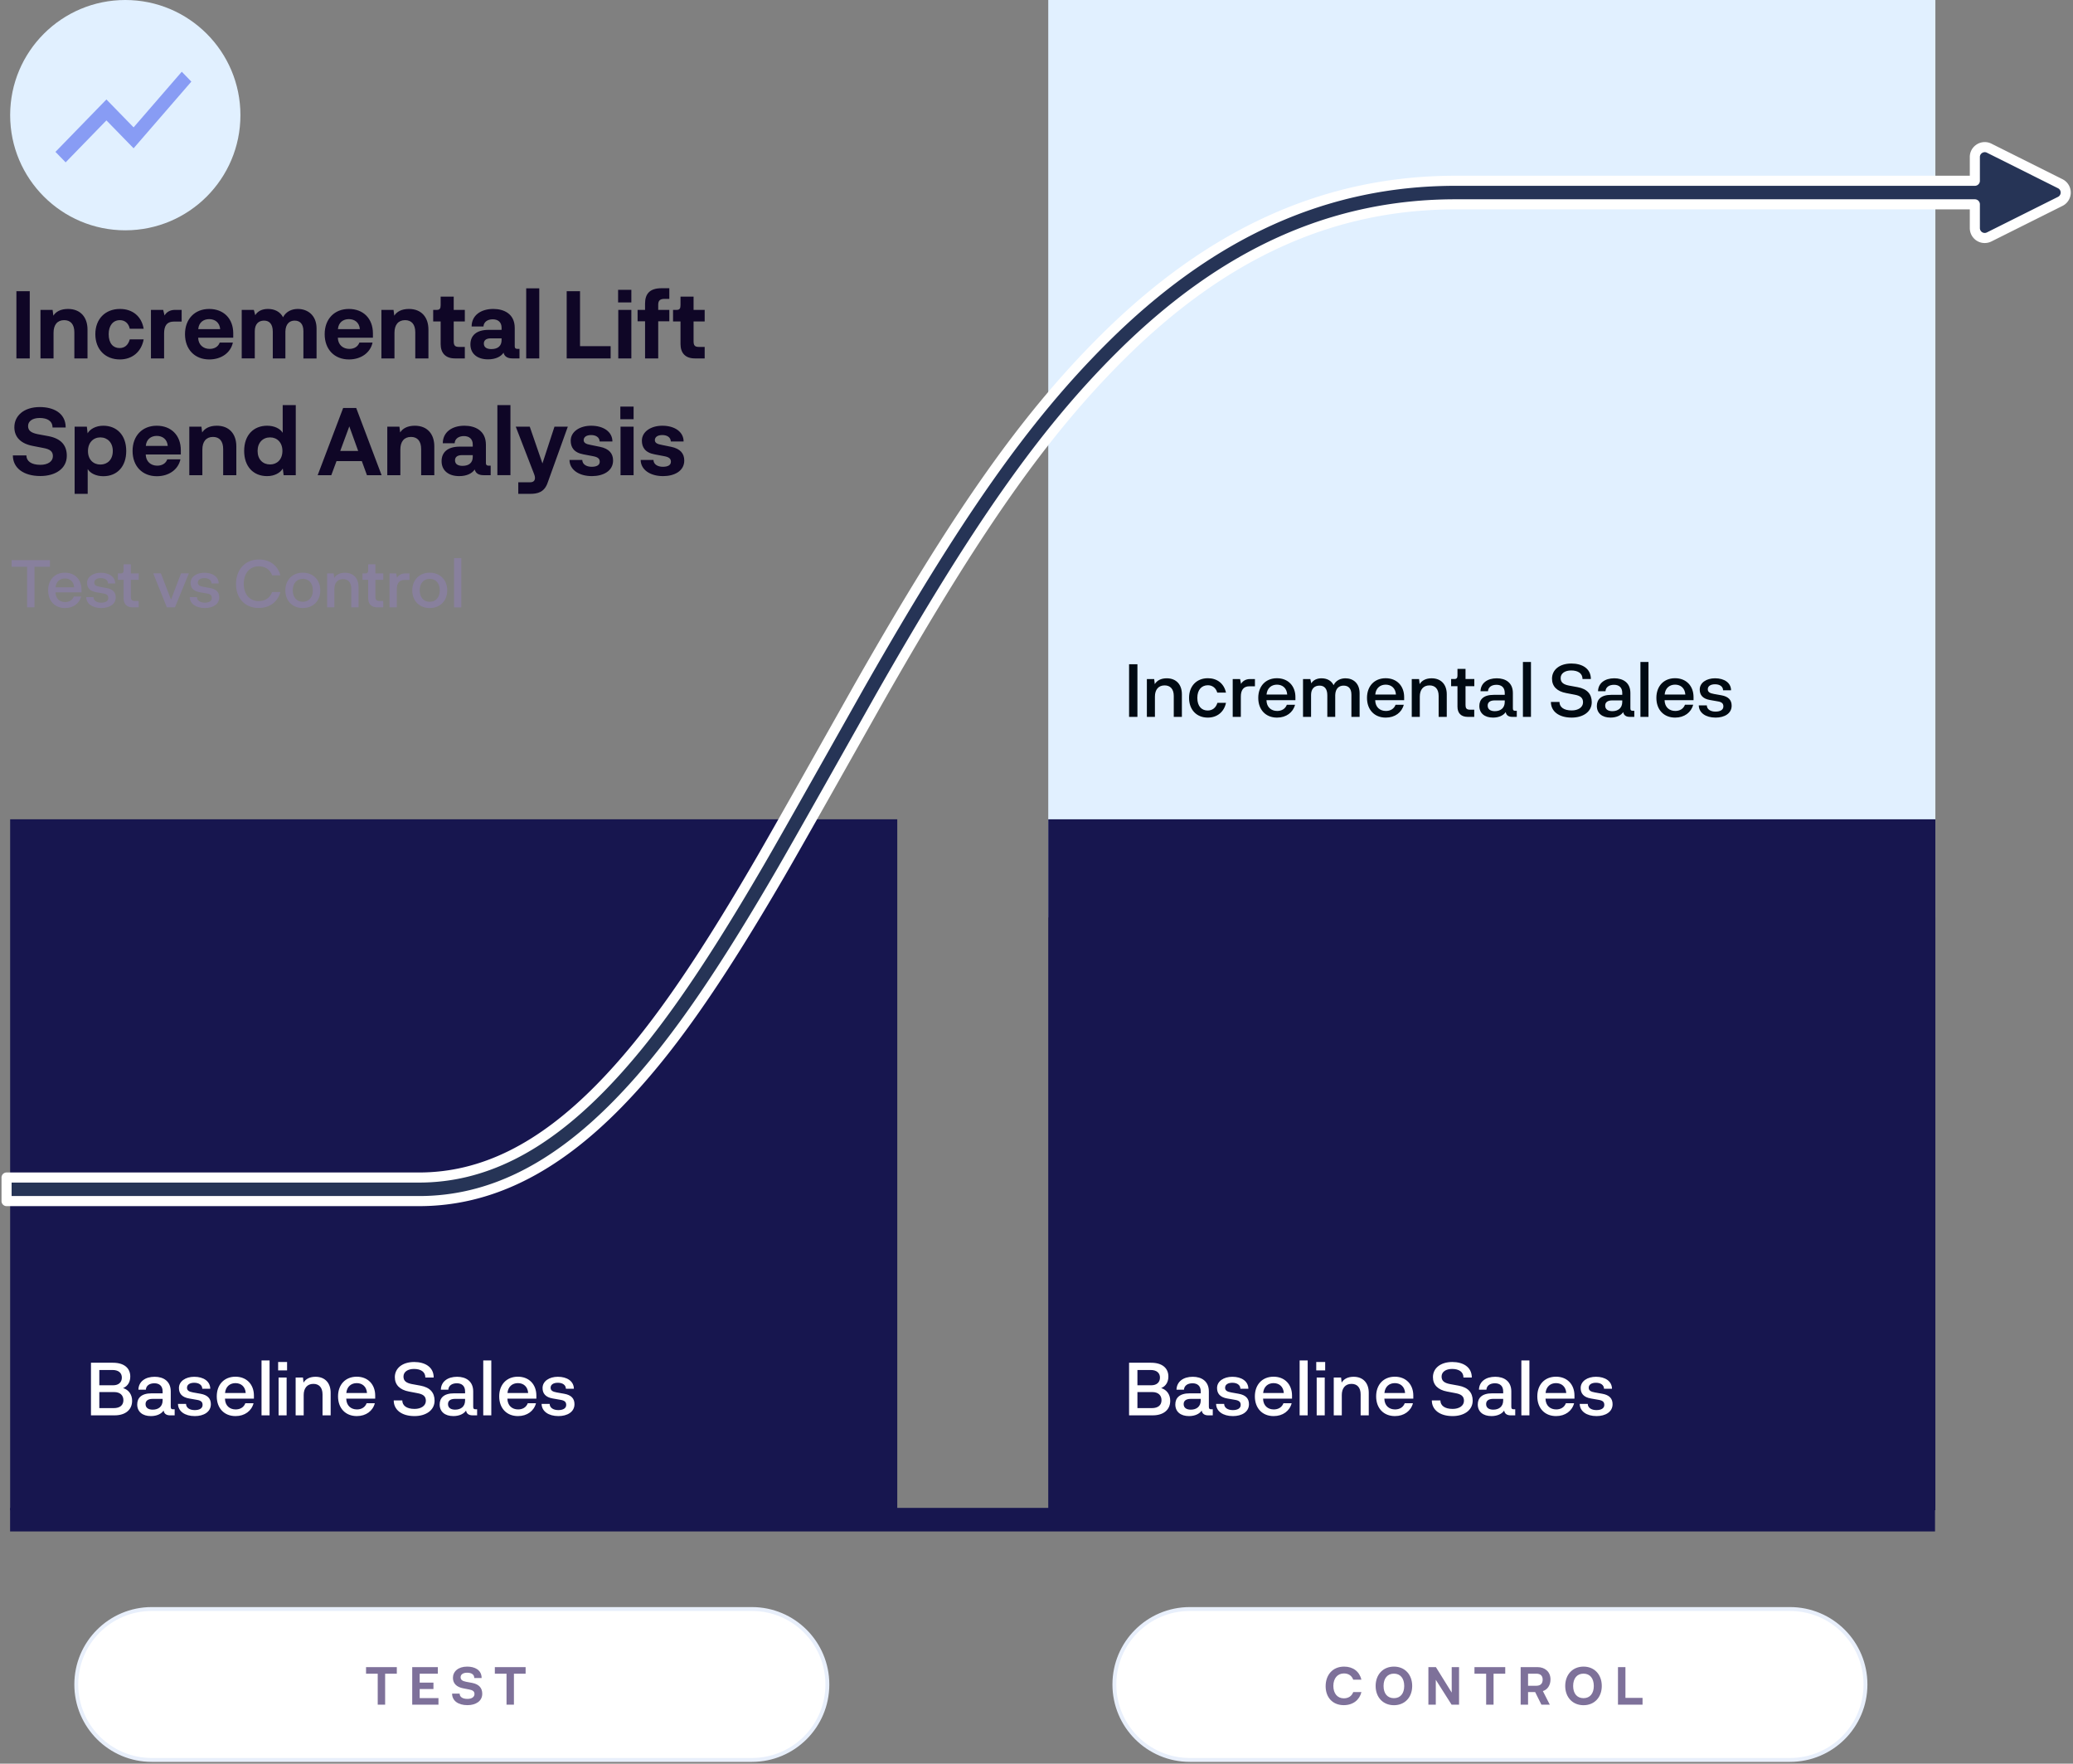 <svg height="524" width="616" xmlns="http://www.w3.org/2000/svg"><rect width="100%" height="100%" fill="#808080" stroke="none"/><g fill="none" fill-rule="evenodd" transform="translate(3)"><g transform="translate(.017)"><path d="m0 243.417h263.609v205.278h-263.609z" fill="#17164f"/><path d="m33.565 412.406c1.712.527 2.678 1.976 2.678 3.776 0 2.656-1.976 4.324-5.203 4.324h-7.025v-15.63h6.52c3.337 0 5.16 1.603 5.16 4.105 0 1.317-.528 2.766-2.13 3.425zm-.374-3.117c0-1.34-.922-2.261-2.787-2.261h-3.908v4.544h4.105c1.647 0 2.59-.9 2.59-2.283zm-2.414 9.066c1.866 0 2.875-.878 2.875-2.349 0-1.515-1.031-2.415-2.744-2.415h-4.412v4.764h4.28zm17.691.351h.417v1.8h-1.36c-.923 0-1.757-.35-1.932-1.427-.637.988-2.02 1.647-3.776 1.647-2.48 0-4.061-1.295-4.061-3.447 0-1.91 1.207-3.314 4.28-3.314h3.271v-.571c0-1.647-.988-2.415-2.458-2.415-1.493 0-2.46.746-2.525 1.91h-2.217c.066-2.437 2.063-3.842 4.83-3.842 2.634 0 4.785 1.317 4.785 4.369v4.544c0 .615.241.746.746.746zm-3.16-2.634v-.461h-2.942c-1.625 0-2.13.724-2.13 1.559 0 1.141.9 1.646 2.13 1.646 1.668 0 2.941-.9 2.941-2.744zm4.563 1.032h2.393c.022 1.163 1.098 1.844 2.569 1.844 1.47 0 2.348-.55 2.348-1.537 0-.856-.439-1.317-1.712-1.515l-2.26-.395c-2.196-.373-3.052-1.515-3.052-3.117 0-2.02 1.997-3.337 4.544-3.337 2.744 0 4.742 1.317 4.764 3.556h-2.371c-.022-1.141-1.01-1.778-2.393-1.778-1.317 0-2.151.55-2.151 1.471 0 .812.57 1.186 1.822 1.405l2.217.395c2.085.373 3.051 1.405 3.051 3.096 0 2.326-2.151 3.534-4.764 3.534-2.963 0-4.96-1.427-5.005-3.622zm22.565-2.459v.9h-8.605c.044 2.108 1.427 3.205 3.183 3.205 1.317 0 2.415-.615 2.876-1.844h2.437c-.593 2.283-2.613 3.82-5.357 3.82-3.358 0-5.576-2.327-5.576-5.861 0-3.513 2.218-5.84 5.554-5.84 3.271 0 5.488 2.24 5.488 5.62zm-5.488-3.71c-1.602 0-2.92.988-3.095 2.942h6.147c-.132-1.954-1.427-2.942-3.052-2.942zm10.14-6.74v16.311h-2.392v-16.31h2.392zm2.545 2.964v-2.502h2.656v2.502zm.132 13.347v-11.24h2.392v11.24zm10.974-11.459c2.832 0 4.5 1.866 4.5 4.742v6.717h-2.415v-6.212c0-2.108-1.075-3.14-2.722-3.14-1.866 0-2.876 1.318-2.876 3.315v6.037h-2.392v-11.24h2.173l.175 1.515c.637-1.075 1.844-1.734 3.557-1.734zm17.735 5.598v.9h-8.604c.044 2.108 1.427 3.205 3.183 3.205 1.317 0 2.415-.615 2.876-1.844h2.437c-.593 2.283-2.613 3.82-5.357 3.82-3.359 0-5.576-2.327-5.576-5.861 0-3.513 2.217-5.84 5.554-5.84 3.271 0 5.488 2.24 5.488 5.62zm-5.488-3.71c-1.602 0-2.92.988-3.095 2.942h6.147c-.132-1.954-1.427-2.942-3.052-2.942zm23.134 5.203c0 2.898-2.612 4.588-5.97 4.588-3.82 0-6.17-1.866-6.17-4.654h2.547c0 1.493 1.23 2.524 3.644 2.524 1.888 0 3.359-.9 3.359-2.414 0-1.361-.834-1.954-2.48-2.261l-2.525-.483c-2.766-.505-4.215-2.02-4.215-4.281 0-2.634 2.239-4.5 5.751-4.5 3.161 0 5.796 1.449 5.796 4.61h-2.48c0-1.69-1.34-2.547-3.382-2.547-1.8 0-3.117.834-3.117 2.261 0 1.274.79 1.91 2.525 2.24l2.524.46c2.854.527 4.193 2.086 4.193 4.457zm12.226 2.568h.417v1.8h-1.361c-.922 0-1.757-.35-1.932-1.427-.637.988-2.02 1.647-3.776 1.647-2.48 0-4.061-1.295-4.061-3.447 0-1.91 1.207-3.314 4.28-3.314h3.271v-.571c0-1.647-.987-2.415-2.458-2.415-1.493 0-2.459.746-2.525 1.91h-2.217c.066-2.437 2.064-3.842 4.83-3.842 2.634 0 4.785 1.317 4.785 4.369v4.544c0 .615.242.746.747.746zm-3.162-2.634v-.461h-2.941c-1.625 0-2.13.724-2.13 1.559 0 1.141.9 1.646 2.13 1.646 1.668 0 2.941-.9 2.941-2.744zm7.792-11.876v16.31h-2.393v-16.31zm13.389 10.449v.9h-8.606c.044 2.108 1.427 3.205 3.183 3.205 1.317 0 2.415-.615 2.876-1.844h2.437c-.593 2.283-2.613 3.82-5.357 3.82-3.358 0-5.575-2.327-5.575-5.861 0-3.513 2.217-5.84 5.553-5.84 3.271 0 5.489 2.24 5.489 5.62zm-5.489-3.71c-1.602 0-2.92.988-3.095 2.942h6.147c-.132-1.954-1.427-2.942-3.052-2.942zm7.045 6.169h2.393c.022 1.163 1.098 1.844 2.568 1.844 1.471 0 2.35-.55 2.35-1.537 0-.856-.44-1.317-1.713-1.515l-2.261-.395c-2.195-.373-3.051-1.515-3.051-3.117 0-2.02 1.997-3.337 4.544-3.337 2.744 0 4.741 1.317 4.763 3.556h-2.37c-.022-1.141-1.01-1.778-2.393-1.778-1.317 0-2.152.55-2.152 1.471 0 .812.571 1.186 1.822 1.405l2.218.395c2.085.373 3.051 1.405 3.051 3.096 0 2.326-2.151 3.534-4.764 3.534-2.963 0-4.96-1.427-5.005-3.622z" fill="#fff" fill-rule="nonzero"/><g transform="translate(308.478)"><path d="m0 0h263.609v272.583h-263.609z" fill="#e1f0ff"/><path d="m0 243.417h263.609v205.278h-263.609z" fill="#17164f"/><g fill-rule="nonzero"><path d="m33.565 412.406c1.712.527 2.678 1.976 2.678 3.776 0 2.656-1.976 4.324-5.203 4.324h-7.025v-15.63h6.52c3.337 0 5.16 1.603 5.16 4.105 0 1.317-.528 2.766-2.13 3.425zm-.374-3.117c0-1.34-.922-2.261-2.787-2.261h-3.908v4.544h4.105c1.647 0 2.59-.9 2.59-2.283zm-2.414 9.066c1.866 0 2.875-.878 2.875-2.349 0-1.515-1.031-2.415-2.744-2.415h-4.412v4.764h4.28zm17.691.351h.417v1.8h-1.36c-.923 0-1.757-.35-1.932-1.427-.637.988-2.02 1.647-3.776 1.647-2.48 0-4.061-1.295-4.061-3.447 0-1.91 1.207-3.314 4.28-3.314h3.271v-.571c0-1.647-.988-2.415-2.458-2.415-1.493 0-2.46.746-2.525 1.91h-2.217c.066-2.437 2.063-3.842 4.83-3.842 2.634 0 4.785 1.317 4.785 4.369v4.544c0 .615.241.746.746.746zm-3.16-2.634v-.461h-2.942c-1.625 0-2.13.724-2.13 1.559 0 1.141.9 1.646 2.13 1.646 1.668 0 2.941-.9 2.941-2.744zm4.563 1.032h2.393c.022 1.163 1.098 1.844 2.569 1.844 1.47 0 2.348-.55 2.348-1.537 0-.856-.439-1.317-1.712-1.515l-2.26-.395c-2.196-.373-3.052-1.515-3.052-3.117 0-2.02 1.997-3.337 4.544-3.337 2.744 0 4.742 1.317 4.764 3.556h-2.371c-.022-1.141-1.01-1.778-2.393-1.778-1.317 0-2.151.55-2.151 1.471 0 .812.57 1.186 1.822 1.405l2.217.395c2.085.373 3.051 1.405 3.051 3.096 0 2.326-2.151 3.534-4.764 3.534-2.963 0-4.96-1.427-5.005-3.622zm22.565-2.459v.9h-8.605c.044 2.108 1.427 3.205 3.183 3.205 1.317 0 2.415-.615 2.876-1.844h2.437c-.593 2.283-2.613 3.82-5.357 3.82-3.358 0-5.576-2.327-5.576-5.861 0-3.513 2.218-5.84 5.554-5.84 3.271 0 5.488 2.24 5.488 5.62zm-5.488-3.71c-1.602 0-2.92.988-3.095 2.942h6.147c-.132-1.954-1.427-2.942-3.052-2.942zm10.14-6.74v16.311h-2.392v-16.31h2.392zm2.545 2.964v-2.502h2.656v2.502zm.132 13.347v-11.24h2.392v11.24zm10.974-11.459c2.832 0 4.5 1.866 4.5 4.742v6.717h-2.415v-6.212c0-2.108-1.075-3.14-2.722-3.14-1.866 0-2.876 1.318-2.876 3.315v6.037h-2.392v-11.24h2.173l.175 1.515c.637-1.075 1.844-1.734 3.557-1.734zm17.735 5.598v.9h-8.604c.044 2.108 1.427 3.205 3.183 3.205 1.317 0 2.415-.615 2.876-1.844h2.437c-.593 2.283-2.613 3.82-5.357 3.82-3.359 0-5.576-2.327-5.576-5.861 0-3.513 2.217-5.84 5.554-5.84 3.271 0 5.488 2.24 5.488 5.62zm-5.488-3.71c-1.602 0-2.92.988-3.095 2.942h6.147c-.132-1.954-1.427-2.942-3.052-2.942zm23.134 5.203c0 2.898-2.612 4.588-5.97 4.588-3.82 0-6.17-1.866-6.17-4.654h2.547c0 1.493 1.23 2.524 3.644 2.524 1.888 0 3.359-.9 3.359-2.414 0-1.361-.834-1.954-2.48-2.261l-2.525-.483c-2.766-.505-4.215-2.02-4.215-4.281 0-2.634 2.239-4.5 5.751-4.5 3.161 0 5.796 1.449 5.796 4.61h-2.48c0-1.69-1.34-2.547-3.382-2.547-1.8 0-3.117.834-3.117 2.261 0 1.274.79 1.91 2.525 2.24l2.524.46c2.854.527 4.193 2.086 4.193 4.457zm12.226 2.568h.417v1.8h-1.361c-.922 0-1.757-.35-1.932-1.427-.637.988-2.02 1.647-3.776 1.647-2.48 0-4.061-1.295-4.061-3.447 0-1.91 1.207-3.314 4.28-3.314h3.271v-.571c0-1.647-.987-2.415-2.458-2.415-1.493 0-2.459.746-2.525 1.91h-2.217c.066-2.437 2.064-3.842 4.83-3.842 2.634 0 4.785 1.317 4.785 4.369v4.544c0 .615.242.746.747.746zm-3.162-2.634v-.461h-2.941c-1.625 0-2.13.724-2.13 1.559 0 1.141.9 1.646 2.13 1.646 1.668 0 2.941-.9 2.941-2.744zm7.792-11.876v16.31h-2.393v-16.31zm13.389 10.449v.9h-8.606c.044 2.108 1.427 3.205 3.183 3.205 1.317 0 2.415-.615 2.876-1.844h2.437c-.593 2.283-2.613 3.82-5.357 3.82-3.358 0-5.575-2.327-5.575-5.861 0-3.513 2.217-5.84 5.553-5.84 3.271 0 5.489 2.24 5.489 5.62zm-5.489-3.71c-1.602 0-2.92.988-3.095 2.942h6.147c-.132-1.954-1.427-2.942-3.052-2.942zm7.045 6.169h2.393c.022 1.163 1.098 1.844 2.568 1.844 1.471 0 2.35-.55 2.35-1.537 0-.856-.44-1.317-1.713-1.515l-2.261-.395c-2.195-.373-3.051-1.515-3.051-3.117 0-2.02 1.997-3.337 4.544-3.337 2.744 0 4.741 1.317 4.763 3.556h-2.37c-.022-1.141-1.01-1.778-2.393-1.778-1.317 0-2.152.55-2.152 1.471 0 .812.571 1.186 1.822 1.405l2.218.395c2.085.373 3.051 1.405 3.051 3.096 0 2.326-2.151 3.534-4.764 3.534-2.963 0-4.96-1.427-5.005-3.622z" fill="#fff"/><path d="m26.496 197.354v15.63h-2.48v-15.63zm8.713 4.171c2.832 0 4.5 1.866 4.5 4.742v6.718h-2.414v-6.213c0-2.107-1.076-3.14-2.723-3.14-1.865 0-2.875 1.318-2.875 3.316v6.037h-2.393v-11.24h2.173l.176 1.515c.636-1.076 1.844-1.735 3.556-1.735zm15.014 4.26c-.396-1.406-1.471-2.196-2.788-2.196-1.866 0-3.14 1.361-3.14 3.754 0 2.524 1.318 3.754 3.074 3.754 1.405 0 2.436-.79 2.897-2.283h2.547c-.57 2.722-2.634 4.39-5.4 4.39-3.337 0-5.576-2.327-5.576-5.861 0-3.513 2.239-5.84 5.598-5.84 2.744 0 4.785 1.56 5.378 4.281h-2.59zm9.723-4.04h1.47v2.151h-1.602c-1.866 0-2.59 1.186-2.59 3.096v5.993h-2.415v-11.24h2.195l.285 1.449c.417-.79 1.361-1.449 2.657-1.449zm13.498 5.378v.9h-8.604c.044 2.108 1.427 3.205 3.183 3.205 1.317 0 2.415-.614 2.876-1.844h2.436c-.592 2.283-2.612 3.82-5.356 3.82-3.359 0-5.576-2.327-5.576-5.861 0-3.513 2.217-5.84 5.554-5.84 3.271 0 5.488 2.24 5.488 5.62zm-5.488-3.71c-1.602 0-2.92.988-3.095 2.942h6.147c-.132-1.954-1.427-2.942-3.052-2.942zm20.348-1.888c2.37 0 4.215 1.537 4.215 4.457v7.003h-2.437v-6.564c0-1.91-.9-2.722-2.327-2.722-1.36 0-2.415.856-2.48 2.788v6.498h-2.35v-6.41c0-1.954-.877-2.876-2.304-2.876-1.559 0-2.525.966-2.525 2.766v6.52h-2.393v-11.24h2.174l.285 1.273c.593-.988 1.712-1.493 3.03-1.493 1.624 0 2.941.681 3.6 2.042.658-1.427 2.107-2.042 3.512-2.042zm17.45 5.598v.9h-8.604c.044 2.108 1.427 3.205 3.183 3.205 1.317 0 2.415-.614 2.876-1.844h2.436c-.592 2.283-2.612 3.82-5.356 3.82-3.359 0-5.576-2.327-5.576-5.861 0-3.513 2.217-5.84 5.554-5.84 3.271 0 5.488 2.24 5.488 5.62zm-5.488-3.71c-1.602 0-2.92.988-3.095 2.942h6.147c-.132-1.954-1.427-2.942-3.052-2.942zm13.653-1.888c2.831 0 4.5 1.866 4.5 4.742v6.718h-2.415v-6.213c0-2.107-1.076-3.14-2.722-3.14-1.866 0-2.876 1.318-2.876 3.316v6.037h-2.393v-11.24h2.174l.175 1.515c.637-1.076 1.844-1.735 3.557-1.735zm10.71 11.46c-1.953 0-3.03-1.098-3.03-3.052v-6.059h-1.887v-2.129h.966c.702 0 .922-.351.922-1.054v-1.954h2.393v3.008h2.612v2.13h-2.612v5.597c0 .9.263 1.383 1.317 1.383h1.273v2.13zm14.18-1.8h.417v1.8h-1.361c-.922 0-1.757-.352-1.932-1.427-.637.988-2.02 1.646-3.776 1.646-2.48 0-4.061-1.295-4.061-3.446 0-1.91 1.207-3.315 4.28-3.315h3.271v-.571c0-1.646-.987-2.415-2.458-2.415-1.493 0-2.459.747-2.525 1.91h-2.217c.066-2.437 2.064-3.842 4.83-3.842 2.634 0 4.785 1.318 4.785 4.369v4.544c0 .615.242.747.747.747zm-3.162-2.635v-.46h-2.941c-1.625 0-2.13.724-2.13 1.558 0 1.141.9 1.646 2.13 1.646 1.668 0 2.941-.9 2.941-2.744zm7.792-11.876v16.31h-2.393v-16.31zm18.062 11.942c0 2.898-2.612 4.588-5.97 4.588-3.82 0-6.17-1.866-6.17-4.654h2.547c0 1.493 1.23 2.525 3.644 2.525 1.888 0 3.36-.9 3.36-2.415 0-1.361-.835-1.954-2.482-2.261l-2.524-.483c-2.766-.505-4.215-2.02-4.215-4.28 0-2.635 2.24-4.501 5.752-4.501 3.16 0 5.795 1.449 5.795 4.61h-2.48c0-1.69-1.34-2.547-3.381-2.547-1.8 0-3.118.835-3.118 2.262 0 1.273.79 1.91 2.525 2.239l2.525.46c2.853.528 4.192 2.086 4.192 4.457zm12.226 2.569h.417v1.8h-1.361c-.922 0-1.756-.352-1.932-1.427-.636.988-2.02 1.646-3.776 1.646-2.48 0-4.06-1.295-4.06-3.446 0-1.91 1.207-3.315 4.28-3.315h3.27v-.571c0-1.646-.987-2.415-2.458-2.415-1.493 0-2.459.747-2.524 1.91h-2.218c.066-2.437 2.064-3.842 4.83-3.842 2.634 0 4.786 1.318 4.786 4.369v4.544c0 .615.241.747.746.747zm-3.161-2.635v-.46h-2.942c-1.624 0-2.13.724-2.13 1.558 0 1.141.9 1.646 2.13 1.646 1.669 0 2.942-.9 2.942-2.744zm7.79-11.876v16.31h-2.392v-16.31h2.393zm13.39 10.45v.9h-8.605c.043 2.107 1.426 3.204 3.183 3.204 1.317 0 2.414-.614 2.875-1.844h2.437c-.593 2.283-2.612 3.82-5.356 3.82-3.359 0-5.576-2.327-5.576-5.861 0-3.513 2.217-5.84 5.554-5.84 3.27 0 5.488 2.24 5.488 5.62zm-5.488-3.71c-1.603 0-2.92.987-3.095 2.941h6.146c-.132-1.954-1.427-2.942-3.051-2.942zm7.045 6.168h2.392c.022 1.163 1.098 1.844 2.569 1.844 1.47 0 2.349-.549 2.349-1.537 0-.856-.44-1.317-1.713-1.514l-2.26-.396c-2.196-.373-3.052-1.514-3.052-3.117 0-2.02 1.998-3.337 4.544-3.337 2.744 0 4.742 1.318 4.764 3.557h-2.371c-.022-1.142-1.01-1.778-2.393-1.778-1.317 0-2.151.548-2.151 1.47 0 .813.57 1.186 1.822 1.405l2.217.395c2.085.374 3.051 1.405 3.051 3.096 0 2.327-2.15 3.534-4.763 3.534-2.964 0-4.962-1.427-5.005-3.622z" fill="#000a12"/></g></g></g><path d="m0 448h572v7h-572z" fill="#17164f"/><path d="m583.833 60.708h-154.323c-36.574 0-68.697 14.597-98.885 44.357l-.901.894c-22.897 22.829-42.708 51.188-71.113 101.052-.196.343-10.947 19.433-15.608 27.686l-.127.224c-6.788 12.018-11.674 20.614-14.13 24.833-19.02 32.677-33.286 53-48.137 68.174-18.967 19.381-38.184 28.92-59.084 28.92h-122.574v-7h122.573c18.88 0 36.393-8.741 54.082-26.816 14.379-14.693 28.367-34.632 47.09-66.8 2.44-4.194 7.322-12.781 14.106-24.793l.126-.223c4.637-8.21 15.39-27.303 15.6-27.67 28.725-50.425 48.833-79.194 72.252-102.544 31.737-31.643 65.861-47.293 104.729-47.293l154.324-.001v-7.068c0-1.514 1.153-2.775 2.723-2.923l.138-.007.071-.001c.455 0 .904.106 1.311.31l21.137 10.567a2.932 2.932 0 0 1 0 5.245l-21.137 10.568a2.932 2.932 0 0 1 -4.242-2.622v-7.069z" fill="#263456" fill-rule="nonzero" stroke="#fff" stroke-linejoin="round" stroke-width="3"/><g transform="translate(.017)"><circle cx="34.213" cy="34.213" fill="#e1f0ff" r="34.213"/><g fill-rule="nonzero"><path d="m16.49 48.235 12.114-12.466 8.077 8.29 17.162-19.813-2.846-2.933-14.316 16.528-8.077-8.29-15.143 15.575z" fill="#889cf4"/><path d="m5.823 86.522v19.965h-3.965v-19.965zm11.367 5.268c3.688 0 5.795 2.44 5.795 6.128v8.569h-3.91v-7.765c0-2.384-1.137-3.604-3.022-3.604-2.052 0-3.161 1.414-3.161 3.743v7.626h-3.882v-14.42h3.604l.222 1.72c.749-1.193 2.19-1.997 4.354-1.997zm18.354 5.879c-.36-1.664-1.497-2.551-2.94-2.551-2.024 0-3.327 1.608-3.327 4.16 0 2.8 1.387 4.13 3.217 4.13 1.553 0 2.579-.887 3.05-2.578h4.132c-.694 3.743-3.439 5.962-7.071 5.962-4.354 0-7.293-2.995-7.293-7.515 0-4.492 2.94-7.487 7.32-7.487 3.66 0 6.406 2.108 7.044 5.879zm13.446-5.602h1.97v3.467h-2.192c-2.301 0-3.022 1.358-3.022 3.549v7.404h-3.91v-14.42h3.633l.416 1.664c.471-.887 1.497-1.664 3.105-1.664zm17.3 6.988v1.276h-10.424c.055 2.135 1.552 3.327 3.41 3.327 1.415 0 2.551-.637 2.995-1.885h3.91c-.638 2.994-3.383 5.019-7.016 5.019-4.325 0-7.21-2.995-7.21-7.515 0-4.492 2.885-7.487 7.183-7.487s7.154 2.856 7.154 7.265zm-7.153-4.242c-1.664 0-3.078.97-3.245 2.967h6.517c-.167-1.997-1.58-2.967-3.272-2.967zm26.34-3.023c2.884 0 5.574 1.83 5.574 5.823v8.901h-3.91v-8.124c0-2.163-1.026-3.134-2.607-3.134-1.525 0-2.69.999-2.745 3.245v7.986h-3.743v-7.903c0-2.357-1.054-3.328-2.607-3.328-1.636 0-2.745 1.026-2.745 3.161v8.07h-3.882v-14.42h3.605l.416 1.581c.693-1.192 2.024-1.858 3.77-1.858 1.942 0 3.606.777 4.493 2.468.86-1.691 2.579-2.468 4.381-2.468zm22.32 7.265v1.276h-10.427c.056 2.135 1.553 3.327 3.411 3.327 1.414 0 2.551-.637 2.995-1.885h3.91c-.638 2.994-3.383 5.019-7.016 5.019-4.325 0-7.21-2.995-7.21-7.515 0-4.492 2.885-7.487 7.183-7.487s7.154 2.856 7.154 7.265zm-7.154-4.242c-1.664 0-3.078.97-3.245 2.967h6.517c-.167-1.997-1.58-2.967-3.272-2.967zm17.855-3.023c3.688 0 5.795 2.44 5.795 6.128v8.569h-3.91v-7.765c0-2.384-1.137-3.604-3.022-3.604-2.052 0-3.161 1.414-3.161 3.743v7.626h-3.882v-14.42h3.604l.222 1.72c.749-1.193 2.19-1.997 4.354-1.997zm13.668 14.697c-2.856 0-4.243-1.664-4.243-4.27v-6.711h-2.218v-3.439h1.081c.888 0 1.137-.443 1.137-1.414v-2.523h3.882v3.937h3.3v3.439h-3.3v5.85c0 1.249.333 1.72 1.609 1.72h1.691v3.41h-2.94zm18.604-2.829h.582v2.829h-2.107c-1.276 0-2.33-.444-2.635-1.692-.804 1.22-2.468 1.969-4.603 1.969-3.189 0-5.24-1.664-5.24-4.437 0-2.579 1.719-4.325 5.407-4.325h3.854v-.638c0-1.609-1.026-2.496-2.634-2.496-1.609 0-2.69.86-2.745 2.135h-3.522c0-3.244 2.662-5.213 6.433-5.213 3.134 0 6.378 1.414 6.378 5.657v5.38c0 .72.36.831.832.831zm-4.742-2.606v-.527h-3.161c-1.664 0-2.108.776-2.108 1.553 0 1.192.971 1.636 2.247 1.636 1.913 0 3.022-.943 3.022-2.662zm11.2-15.39v20.825h-3.882v-20.825zm12.113 17.192h9.095v3.633h-13.06v-19.965h3.965zm11.31-13.005v-3.743h3.939v3.743h-3.938zm.056 16.638v-14.42h3.883v14.42zm5.738-14.42h2.218v-1.857c0-2.801 1.276-4.576 4.908-4.576h2.302v3.161h-1.442c-1.58 0-1.858.777-1.858 1.803v1.47h3.3v3.382h-3.3v11.037h-3.91v-11.037h-2.218zm16.995 14.42c-2.856 0-4.242-1.664-4.242-4.27v-6.711h-2.218v-3.439h1.081c.887 0 1.137-.443 1.137-1.414v-2.523h3.882v3.937h3.3v3.439h-3.3v5.85c0 1.249.333 1.72 1.608 1.72h1.692v3.41h-2.94zm-186.608 28.927c0 3.855-3.439 6.018-7.848 6.018-5.074 0-8.18-2.44-8.18-6.129h4.02c0 1.636 1.36 2.801 4.16 2.801 2.219 0 3.716-.998 3.716-2.579 0-1.386-.832-2.052-2.773-2.412l-3.133-.61c-3.577-.666-5.546-2.579-5.546-5.574 0-3.383 2.8-5.99 7.57-5.99 3.91 0 7.681 1.664 7.681 6.073h-3.91c0-1.996-1.636-2.828-3.827-2.828-2.107 0-3.438.943-3.438 2.385 0 1.303.804 2.024 2.94 2.44l3.16.582c3.689.721 5.408 2.69 5.408 5.823zm10.84-8.928c3.937 0 6.82 2.69 6.82 7.514 0 4.576-2.661 7.487-6.82 7.487-2.108 0-3.883-.86-4.631-2.135v7.376h-3.883v-19.965h3.633l.222 1.969c.72-1.248 2.44-2.246 4.658-2.246zm-.86 11.535c2.135 0 3.688-1.497 3.688-4.02 0-2.496-1.553-4.022-3.688-4.05-2.108 0-3.688 1.554-3.688 4.077 0 2.496 1.58 3.993 3.688 3.993zm23.9-4.27v1.275h-10.426c.055 2.135 1.553 3.328 3.41 3.328 1.415 0 2.552-.638 2.995-1.886h3.91c-.638 2.995-3.383 5.02-7.015 5.02-4.326 0-7.21-2.996-7.21-7.516 0-4.492 2.884-7.486 7.182-7.486s7.154 2.856 7.154 7.265zm-7.154-4.243c-1.664 0-3.078.97-3.245 2.967h6.517c-.166-1.996-1.58-2.967-3.272-2.967zm17.855-3.022c3.688 0 5.795 2.44 5.795 6.128v8.568h-3.91v-7.764c0-2.385-1.136-3.605-3.022-3.605-2.052 0-3.161 1.414-3.161 3.744v7.625h-3.882v-14.42h3.605l.222 1.72c.748-1.192 2.19-1.996 4.353-1.996zm19.574-6.129h3.883v20.825h-3.605l-.25-1.969c-.72 1.248-2.44 2.246-4.658 2.246-4.132 0-6.822-2.883-6.822-7.487 0-4.797 2.884-7.486 6.822-7.486 2.163 0 3.882.86 4.63 2.107zm-3.743 17.636c2.08 0 3.66-1.497 3.66-4.02 0-2.496-1.58-4.021-3.66-4.021-2.163 0-3.716 1.553-3.716 4.02 0 2.524 1.553 4.021 3.716 4.021zm28.778 3.19-1.525-4.188h-7.515l-1.553 4.187h-4.048l7.57-19.965h3.882l7.543 19.965h-4.354zm-7.93-7.21h5.324l-2.635-7.293-2.69 7.292zm22.153-7.487c3.688 0 5.795 2.44 5.795 6.128v8.568h-3.91v-7.764c0-2.385-1.137-3.605-3.022-3.605-2.052 0-3.161 1.414-3.161 3.744v7.625h-3.882v-14.42h3.604l.222 1.72c.749-1.192 2.19-1.996 4.354-1.996zm21.959 11.868h.582v2.828h-2.107c-1.276 0-2.33-.444-2.635-1.691-.804 1.22-2.467 1.968-4.603 1.968-3.188 0-5.24-1.663-5.24-4.436 0-2.58 1.719-4.326 5.407-4.326h3.854v-.638c0-1.608-1.026-2.496-2.634-2.496s-2.69.86-2.745 2.136h-3.522c0-3.245 2.662-5.213 6.433-5.213 3.134 0 6.378 1.414 6.378 5.656v5.38c0 .72.36.832.832.832zm-4.742-2.607v-.527h-3.161c-1.664 0-2.107.777-2.107 1.553 0 1.192.97 1.636 2.246 1.636 1.913 0 3.022-.943 3.022-2.662zm11.2-15.39v20.825h-3.882v-20.825zm5.738 6.406 3.771 10.925 3.577-10.925h3.965l-6.017 16.72c-.998 2.801-2.995 3.245-5.185 3.245h-3.522v-3.438h3.522c.942 0 1.442-.444 1.442-1.331 0-.333-.084-.638-.25-1.082l-5.463-14.114zm11.81 9.9h3.799c.028 1.302 1.248 2.023 2.8 2.023 1.526 0 2.385-.526 2.385-1.497 0-.887-.499-1.386-2.052-1.664l-2.773-.527c-2.883-.526-3.799-2.135-3.799-4.076 0-2.69 2.718-4.436 6.073-4.436 3.66 0 6.322 1.802 6.322 4.686h-3.798c-.028-1.22-1.082-1.914-2.524-1.914-1.414 0-2.218.61-2.218 1.498 0 .832.693 1.192 2.107 1.442l2.718.554c2.717.555 3.91 1.97 3.91 4.077 0 3.105-2.912 4.63-6.295 4.63-3.827 0-6.627-1.885-6.655-4.797zm15.11-12.119v-3.743h3.938v3.743zm.055 16.638v-14.42h3.883v14.42zm5.987-4.52h3.8c.027 1.303 1.247 2.024 2.8 2.024 1.525 0 2.385-.526 2.385-1.497 0-.887-.5-1.386-2.052-1.664l-2.773-.527c-2.884-.526-3.8-2.135-3.8-4.076 0-2.69 2.718-4.436 6.074-4.436 3.66 0 6.322 1.802 6.322 4.686h-3.799c-.028-1.22-1.081-1.914-2.523-1.914-1.415 0-2.219.61-2.219 1.498 0 .832.694 1.192 2.108 1.442l2.717.554c2.718.555 3.91 1.97 3.91 4.077 0 3.105-2.912 4.63-6.294 4.63-3.827 0-6.628-1.885-6.656-4.797z" fill="#0f0626"/><path d="m7.233 168.392v12.062h-2.207v-12.062h-4.592v-1.97h11.391v1.97zm13.972 6.8v.808h-7.726c.04 1.892 1.281 2.877 2.858 2.877 1.182 0 2.168-.551 2.582-1.655h2.188c-.533 2.05-2.346 3.43-4.81 3.43-3.015 0-5.006-2.09-5.006-5.263 0-3.153 1.991-5.243 4.987-5.243 2.936 0 4.927 2.01 4.927 5.046zm-4.927-3.33c-1.439 0-2.621.886-2.78 2.64h5.52c-.119-1.754-1.282-2.64-2.74-2.64zm6.325 5.537h2.148c.02 1.045.985 1.656 2.306 1.656 1.32 0 2.109-.493 2.109-1.38 0-.768-.395-1.182-1.538-1.36l-2.03-.354c-1.97-.336-2.74-1.36-2.74-2.8 0-1.812 1.794-2.995 4.08-2.995 2.464 0 4.258 1.183 4.277 3.193h-2.128c-.02-1.025-.907-1.596-2.148-1.596-1.183 0-1.932.492-1.932 1.32 0 .73.513 1.064 1.636 1.261l1.99.355c1.873.335 2.74 1.262 2.74 2.78 0 2.088-1.931 3.172-4.277 3.172-2.66 0-4.454-1.28-4.493-3.252zm13.833 3.055c-1.754 0-2.72-.985-2.72-2.74v-5.439h-1.694v-1.912h.867c.63 0 .828-.315.828-.946v-1.754h2.148v2.7h2.345v1.912h-2.345v5.026c0 .808.236 1.241 1.182 1.241h1.144v1.912zm8.353-10.11 3.016 7.824 2.976-7.825h2.326l-4.14 10.111h-2.404l-4.04-10.11zm8.572 7.055h2.148c.02 1.045.986 1.656 2.306 1.656s2.11-.493 2.11-1.38c0-.768-.395-1.182-1.538-1.36l-2.03-.354c-1.971-.336-2.74-1.36-2.74-2.8 0-1.812 1.794-2.995 4.08-2.995 2.464 0 4.257 1.183 4.277 3.193h-2.129c-.02-1.025-.906-1.596-2.148-1.596-1.182 0-1.931.492-1.931 1.32 0 .73.512 1.064 1.635 1.261l1.991.355c1.872.335 2.74 1.262 2.74 2.78 0 2.088-1.932 3.172-4.277 3.172-2.661 0-4.454-1.28-4.494-3.252zm20.494 1.183c1.872 0 3.291-.848 4-2.68h2.445c-.769 2.837-3.075 4.73-6.465 4.73-4.02 0-6.72-2.858-6.72-7.096 0-4.217 2.64-7.312 6.799-7.312 3.311 0 5.617 1.814 6.386 4.71h-2.444c-.69-1.793-2.11-2.68-3.981-2.68-2.74 0-4.455 2.129-4.455 5.203 0 3.055 1.695 5.125 4.435 5.125zm7.921-3.173c0-3.114 2.129-5.263 5.184-5.263 3.074 0 5.203 2.149 5.203 5.263s-2.129 5.242-5.203 5.242c-3.055 0-5.184-2.128-5.184-5.242zm2.207-.02c0 2.07 1.183 3.41 2.977 3.41 1.813 0 2.995-1.34 2.995-3.41 0-2.09-1.182-3.41-2.995-3.41-1.794 0-2.977 1.32-2.977 3.41zm15.51-5.223c2.542 0 4.04 1.675 4.04 4.257v6.031h-2.168v-5.577c0-1.893-.966-2.819-2.444-2.819-1.675 0-2.582 1.183-2.582 2.976v5.42h-2.148v-10.09h1.951l.158 1.36c.571-.967 1.655-1.558 3.193-1.558zm9.616 10.288c-1.754 0-2.72-.985-2.72-2.74v-5.439h-1.695v-1.912h.867c.63 0 .828-.315.828-.946v-1.754h2.148v2.7h2.346v1.912h-2.346v5.026c0 .808.237 1.241 1.183 1.241h1.143v1.912zm8.236-10.09h1.32v1.93h-1.438c-1.675 0-2.326 1.065-2.326 2.78v5.38h-2.168v-10.09h1.971l.257 1.3c.374-.71 1.222-1.3 2.384-1.3zm2.147 5.045c0-3.114 2.128-5.263 5.183-5.263 3.075 0 5.203 2.149 5.203 5.263s-2.128 5.242-5.203 5.242c-3.055 0-5.183-2.128-5.183-5.242zm2.207-.02c0 2.07 1.183 3.41 2.976 3.41 1.814 0 2.996-1.34 2.996-3.41 0-2.09-1.183-3.41-2.996-3.41-1.793 0-2.976 1.32-2.976 3.41zm12.356-9.579v14.644h-2.148v-14.644z" fill="#88809d"/></g></g><path d="m350.56 478.048c-12.38 0-22.417 10.037-22.417 22.418 0 12.38 10.037 22.418 22.418 22.418h178.356c12.381 0 22.418-10.037 22.418-22.418s-10.037-22.418-22.418-22.418h-178.356z" fill="#fff" stroke="#e8effb" stroke-width="1.155"/><path d="m396.329 504.579c1.286 0 2.34-.605 2.79-1.86h2.433c-.558 2.325-2.495 3.89-5.254 3.89-3.224 0-5.379-2.231-5.379-5.626 0-3.348 2.077-5.828 5.487-5.828 2.666 0 4.573 1.473 5.146 3.89h-2.433c-.45-1.24-1.457-1.86-2.76-1.86-1.937 0-3.146 1.488-3.146 3.705 0 2.216 1.178 3.689 3.116 3.689zm14.886 2.046c-3.24 0-5.44-2.356-5.44-5.72 0-3.378 2.2-5.75 5.44-5.75s5.425 2.372 5.425 5.75c0 3.364-2.185 5.72-5.425 5.72zm0-2.093c1.938 0 3.054-1.41 3.054-3.626 0-2.232-1.116-3.658-3.054-3.658-1.953 0-3.084 1.426-3.084 3.658s1.131 3.627 3.084 3.627zm10.237 1.938v-11.16h2.232l4.696 7.564v-7.564h2.186v11.16h-2.217l-4.696-7.393v7.393zm19.365-9.207v9.207h-2.2v-9.207h-3.473v-1.953h9.145v1.953zm8.051 9.207v-11.16h5.022c2.201 0 3.844 1.395 3.844 3.643 0 1.736-.883 3.053-2.263 3.472l2.062 4.045h-2.496l-1.86-3.751h-2.108v3.751h-2.2zm2.201-5.627h2.465c1.224 0 1.875-.65 1.875-1.813 0-1.162-.65-1.767-1.875-1.767h-2.465zm16.483 5.782c-3.24 0-5.44-2.356-5.44-5.72 0-3.378 2.2-5.75 5.44-5.75s5.425 2.372 5.425 5.75c0 3.364-2.186 5.72-5.425 5.72zm0-2.093c1.937 0 3.053-1.41 3.053-3.626 0-2.232-1.116-3.658-3.053-3.658-1.953 0-3.085 1.426-3.085 3.658s1.132 3.627 3.085 3.627zm12.453-.092h5.084v2.03h-7.3v-11.16h2.216z" fill="#7e719a" fill-rule="nonzero"/><path d="m42.083 478.048c-12.381 0-22.418 10.037-22.418 22.418 0 12.38 10.037 22.418 22.418 22.418h178.356c12.381 0 22.418-10.037 22.418-22.418s-10.037-22.418-22.418-22.418z" fill="#fff" stroke="#e8effb" stroke-width="1.155"/><path d="m111.444 497.263v9.207h-2.201v-9.207h-3.472v-1.953h9.145v1.953zm10.267 7.254h5.58v1.953h-7.797v-11.16h7.61v1.953h-5.393v2.65h4.092v1.907h-4.092zm18.59-1.271c0 2.155-1.921 3.364-4.386 3.364-2.836 0-4.572-1.364-4.572-3.426h2.247c0 .915.76 1.566 2.325 1.566 1.24 0 2.077-.558 2.077-1.442 0-.775-.465-1.147-1.55-1.349l-1.751-.34c-2-.373-3.1-1.442-3.1-3.116 0-1.891 1.565-3.348 4.231-3.348 2.186 0 4.294.93 4.294 3.395h-2.186c0-1.117-.914-1.582-2.139-1.582-1.178 0-1.922.527-1.922 1.333 0 .729.45 1.132 1.643 1.364l1.767.326c2.062.403 3.023 1.503 3.023 3.255zm9.416-5.983v9.207h-2.201v-9.207h-3.472v-1.953h9.145v1.953z" fill="#7e719a" fill-rule="nonzero"/></g></svg>